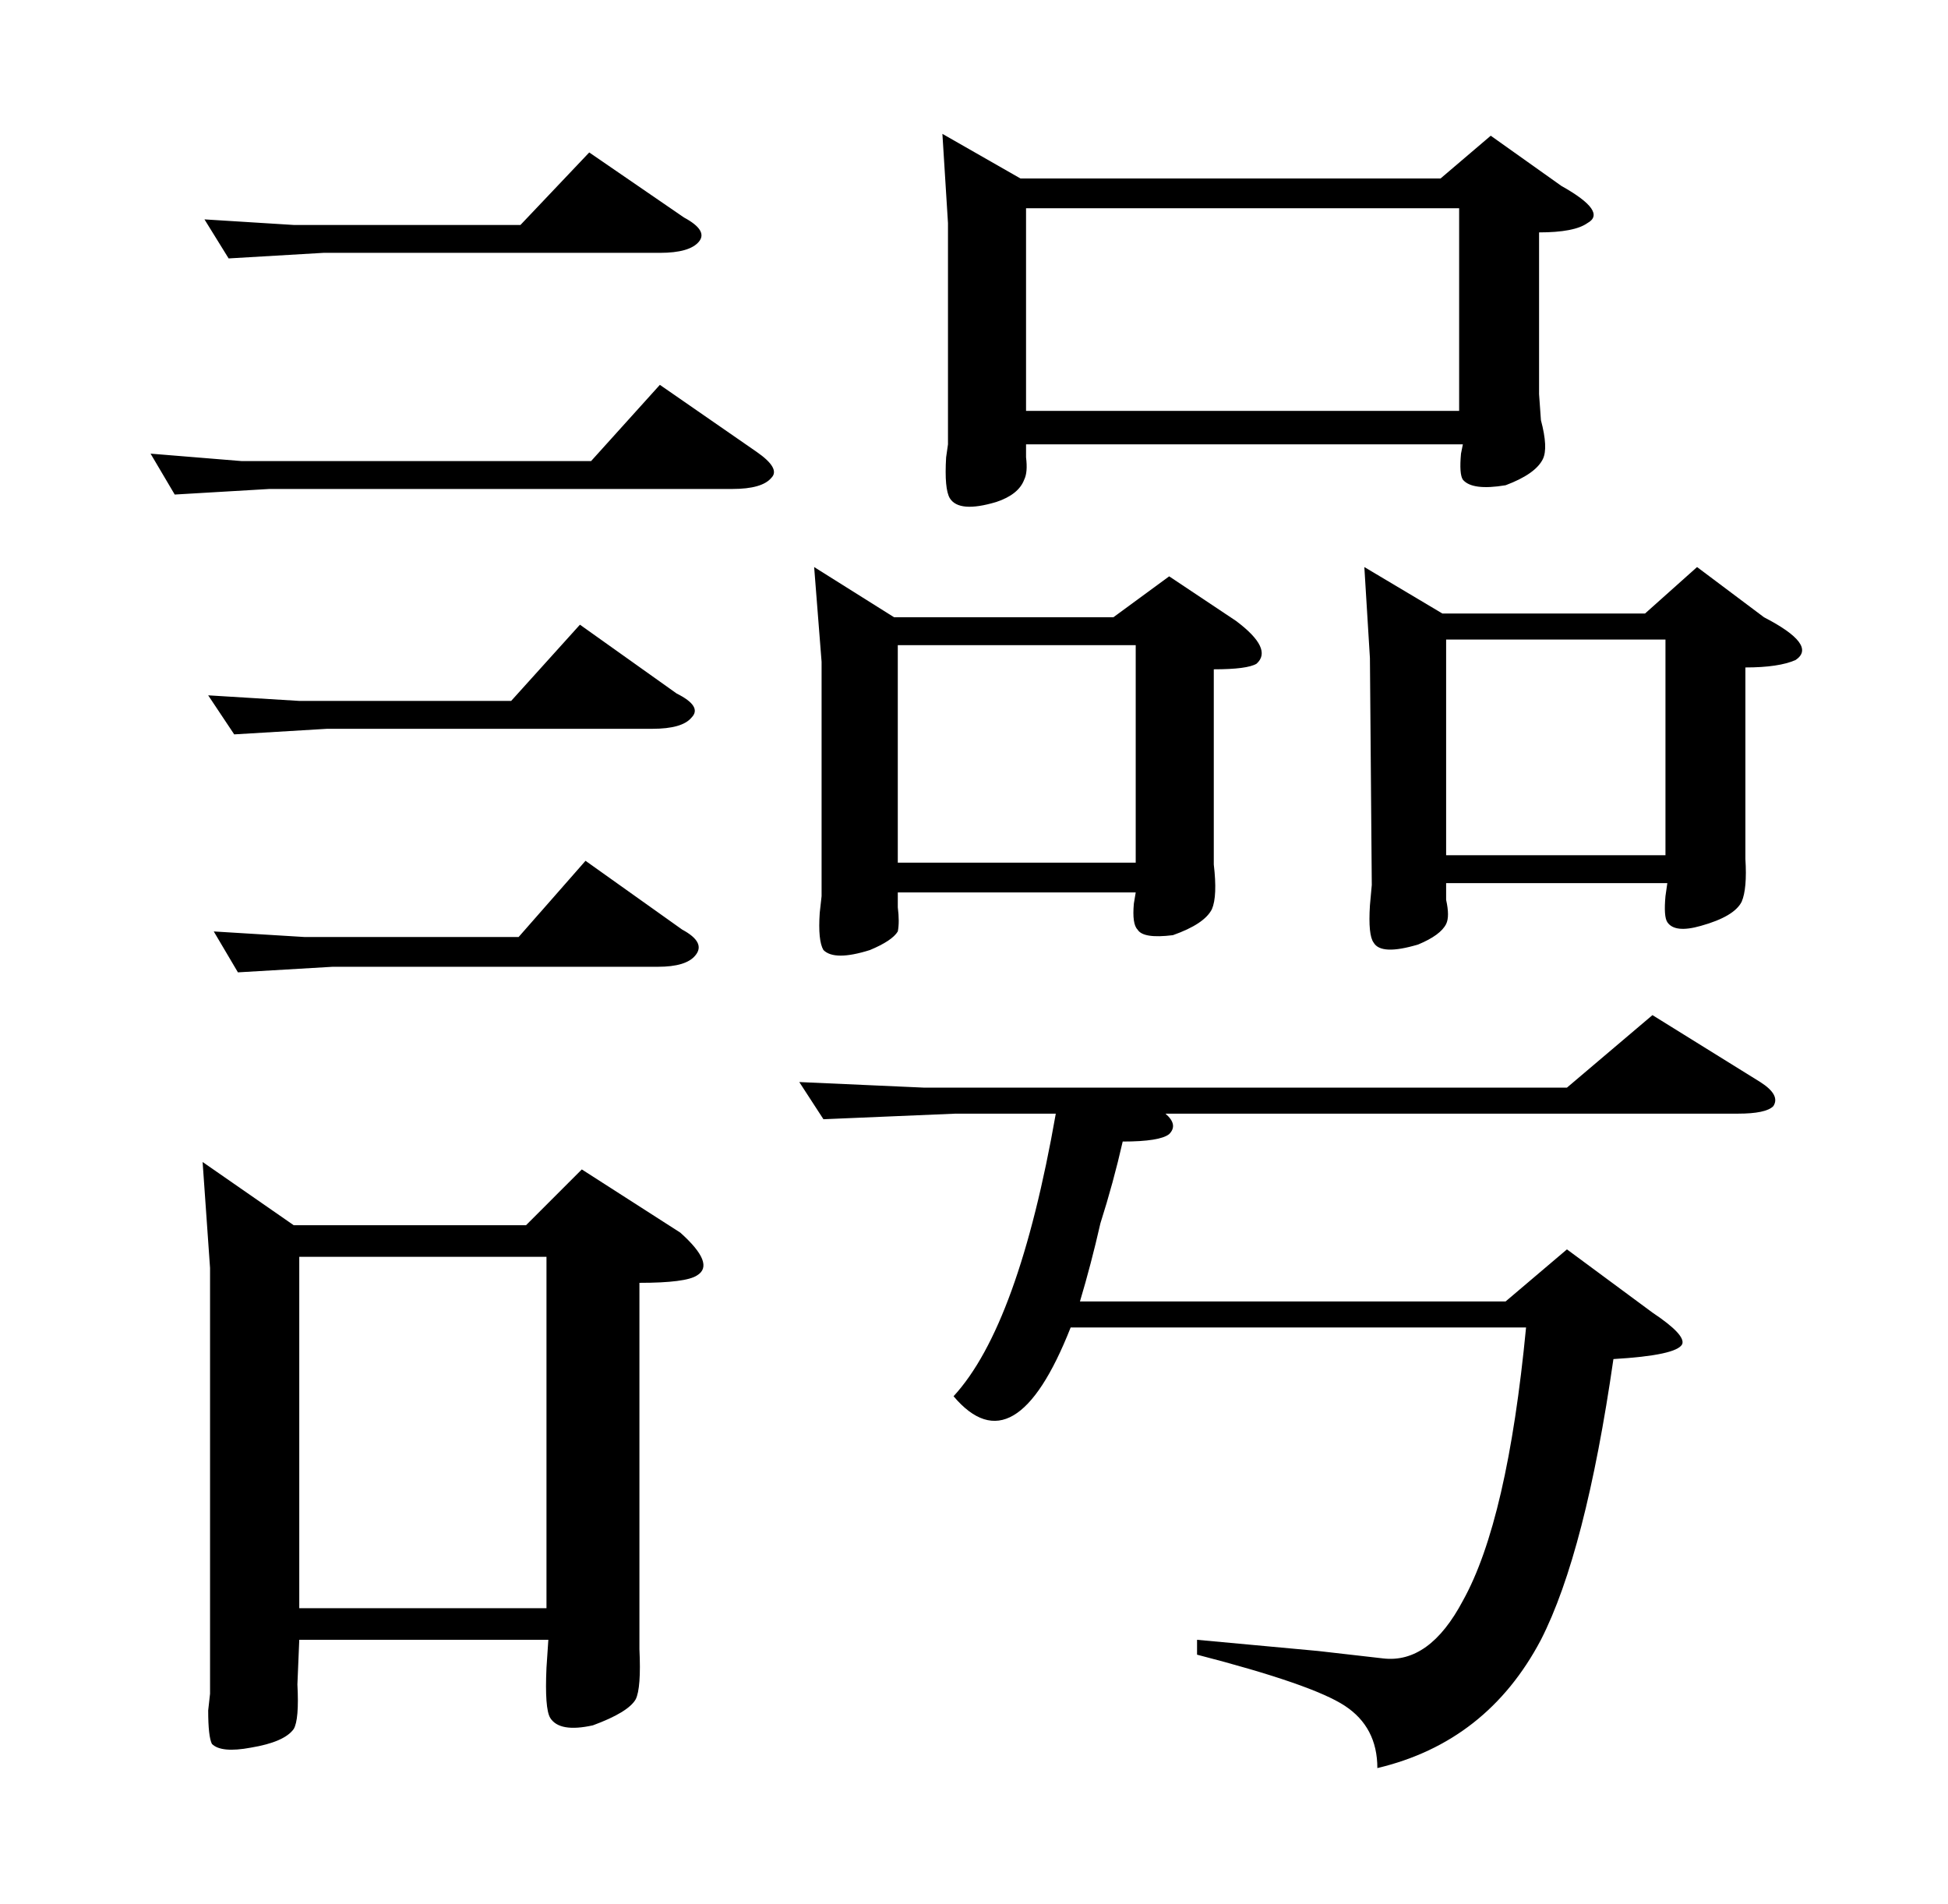 <?xml version="1.0" standalone="no"?>
<!DOCTYPE svg PUBLIC "-//W3C//DTD SVG 1.1//EN" "http://www.w3.org/Graphics/SVG/1.1/DTD/svg11.dtd" >
<svg xmlns="http://www.w3.org/2000/svg" xmlns:xlink="http://www.w3.org/1999/xlink" version="1.1" viewBox="0 -205 1048 1024">
  <g transform="matrix(1 0 0 -1 0 819)">
   <path fill="currentColor"
d="M843 439l46 39l58 -36q11 -7 7 -13q-4 -4 -19 -4h-308q7 -6 2 -11q-5 -4 -25 -4q-5 -22 -12 -44q-5 -22 -11 -42h229l33 28l46 -34q18 -12 16 -17q-3 -6 -37 -8q-15 -104 -39 -151q-29 -55 -88 -69q0 22 -17.5 33.5t-79.5 27.5v8l65 -6l35 -4q25 -3 43 31q24 43 34 147
h-245q-30 -76 -63 -37q35 38 55 152h-54l-71 -3l-13 20l67 -3h346zM483 560h128v117h-128v-117zM438 719l43 -27h118l30 22l36 -24q20 -15 11 -23q-5 -3 -23 -3v-96v-9q2 -17 -1 -24q-4 -8 -21 -14q-16 -2 -19 3q-3 3 -2 14l1 6h-128v-8q1 -8 0 -13q-3 -5 -15 -10
q-19 -6 -25 0q-3 5 -2 20l1 9v126zM507 952l42 -24h226l27 23l38 -27q25 -14 14 -20q-7 -5 -26 -5v-87l1 -14q4 -15 1 -21q-4 -8 -20 -14q-18 -3 -23 3q-2 3 -1 14l1 5h-235v-7q1 -8 -1 -12q-3 -8 -15 -12q-20 -6 -25 2q-3 5 -2 22l1 7v119zM552 803h233v109h-233v-109z
M734 719l42 -25h109l28 25l36 -27q29 -15 17 -23q-9 -4 -27 -4v-92v-11q1 -16 -2 -23q-4 -8 -22 -13q-14 -4 -18 2q-2 3 -1 14l1 7h-119v-9q2 -9 0 -13q-3 -6 -15 -11q-20 -6 -24 1q-3 4 -2 20l1 11l-1 122zM778 564h118v116h-118v-116zM130 776h188l37 41l52 -36
q13 -9 8 -14q-5 -6 -21 -6h-249l-51 -3l-13 22zM161 647h114l37 41l52 -37q14 -7 8 -13q-5 -6 -21 -6h-175l-50 -3l-14 21zM164 520h115l36 41l52 -37q13 -7 7 -14q-5 -6 -20 -6h-175l-51 -3l-13 22zM158 903h122l37 39l51 -35q13 -7 8 -13t-21 -6h-181l-51 -3l-13 21z
M109 399l49 -34h125l30 30l53 -34q19 -17 9 -23q-6 -4 -31 -4v-179v-18q1 -21 -2 -27q-4 -7 -23 -14q-18 -4 -23 4q-3 5 -2 27l1 15h-134l-1 -24q1 -19 -2 -24q-5 -7 -23 -10q-16 -3 -21 2q-2 4 -2 18l1 9v229zM161 159h133v189h-133v-189z" />
  </g>

</svg>
